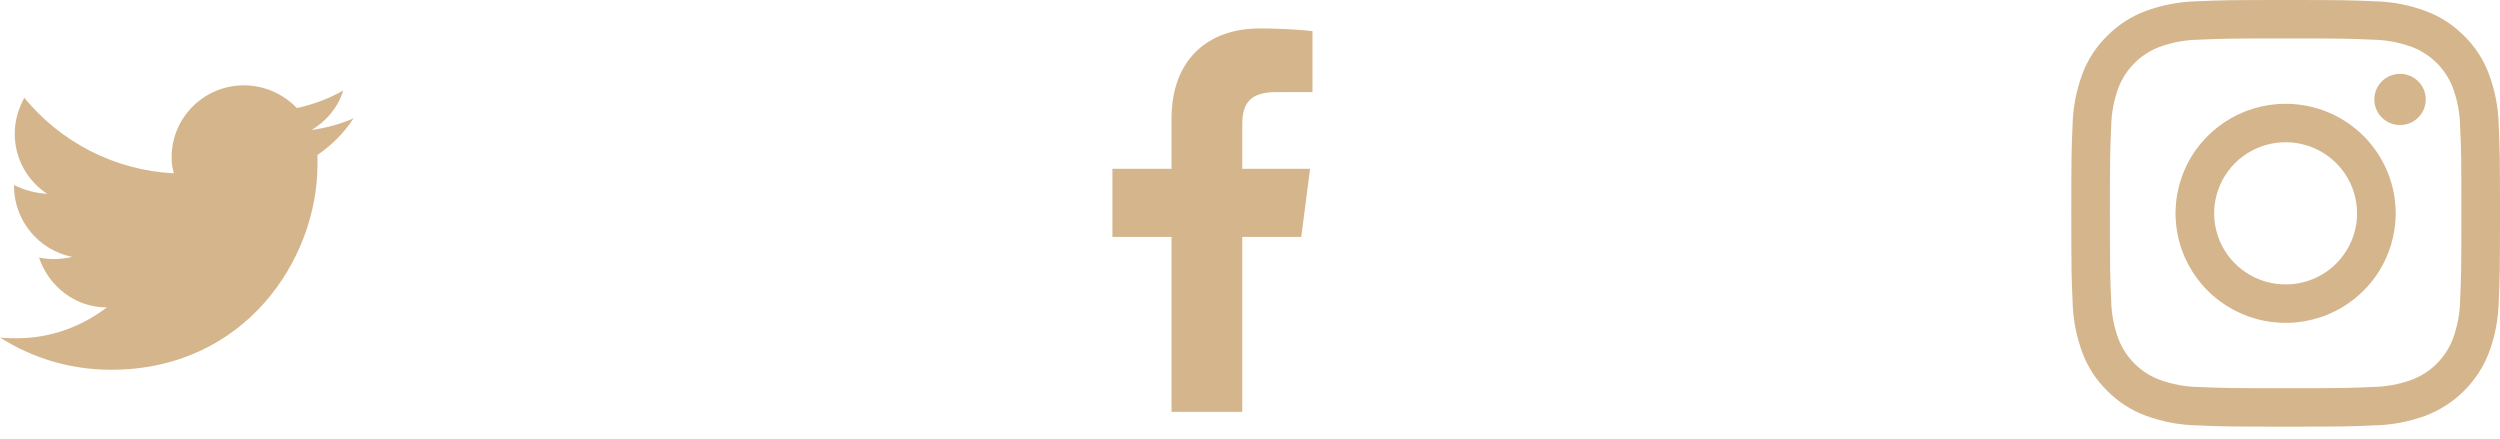 <svg width="114" height="20" viewBox="0 0 114 20" fill="none" xmlns="http://www.w3.org/2000/svg">
<path d="M16.123 5.395C15.518 5.663 14.88 5.83 14.208 5.93C14.88 5.529 15.417 4.894 15.652 4.125C15.014 4.493 14.309 4.76 13.536 4.927C12.932 4.292 12.058 3.891 11.118 3.891C9.304 3.891 7.826 5.362 7.826 7.167C7.826 7.435 7.86 7.669 7.927 7.903C5.206 7.769 2.754 6.465 1.108 4.459C0.84 4.961 0.672 5.496 0.672 6.097C0.672 7.234 1.243 8.237 2.15 8.839C1.612 8.805 1.108 8.671 0.638 8.437V8.471C0.638 10.075 1.78 11.412 3.292 11.713C3.023 11.78 2.721 11.814 2.418 11.814C2.217 11.814 1.982 11.78 1.78 11.747C2.217 13.05 3.426 14.02 4.87 14.02C3.728 14.889 2.318 15.424 0.773 15.424C0.504 15.424 0.235 15.424 0 15.39C1.478 16.326 3.191 16.861 5.072 16.861C11.152 16.861 14.477 11.847 14.477 7.501C14.477 7.368 14.477 7.201 14.477 7.067C15.115 6.632 15.686 6.064 16.123 5.395Z" fill="#D5B58C"/>
<path d="M53.422 18.78V10.805H50.726V7.697H53.422V5.405C53.422 2.745 55.055 1.297 57.439 1.297C58.581 1.297 59.562 1.382 59.849 1.419V4.199L58.195 4.2C56.898 4.2 56.647 4.813 56.647 5.713V7.697H59.74L59.337 10.805H56.647V18.78H53.422Z" fill="#D5B58C"/>
<path d="M104.226 1.753C106.835 1.753 107.144 1.763 108.175 1.809C108.795 1.817 109.409 1.93 109.991 2.144C110.412 2.306 110.795 2.554 111.115 2.872C111.434 3.19 111.683 3.571 111.846 3.991C112.061 4.569 112.175 5.18 112.182 5.797C112.229 6.823 112.239 7.131 112.239 9.728C112.239 12.325 112.229 12.633 112.182 13.659C112.175 14.276 112.061 14.887 111.846 15.466C111.683 15.885 111.434 16.266 111.115 16.584C110.795 16.902 110.412 17.15 109.991 17.312C109.409 17.526 108.795 17.639 108.175 17.647C107.145 17.693 106.836 17.703 104.226 17.703C101.615 17.703 101.306 17.694 100.276 17.647C99.656 17.639 99.042 17.526 98.461 17.312C98.039 17.15 97.656 16.902 97.337 16.584C97.017 16.266 96.768 15.885 96.605 15.466C96.39 14.887 96.276 14.276 96.269 13.659C96.222 12.633 96.212 12.325 96.212 9.728C96.212 7.131 96.222 6.823 96.269 5.797C96.276 5.18 96.39 4.569 96.605 3.991C96.768 3.571 97.017 3.19 97.337 2.872C97.656 2.554 98.039 2.306 98.461 2.144C99.042 1.93 99.656 1.817 100.276 1.809C101.307 1.763 101.616 1.753 104.226 1.753ZM104.226 0C101.573 0 101.238 0.011 100.196 0.058C99.385 0.074 98.582 0.227 97.822 0.51C97.17 0.755 96.58 1.138 96.092 1.633C95.594 2.118 95.209 2.706 94.963 3.356C94.679 4.112 94.525 4.911 94.509 5.718C94.463 6.755 94.451 7.087 94.451 9.728C94.451 12.368 94.463 12.701 94.51 13.738C94.526 14.546 94.68 15.344 94.964 16.101C95.21 16.75 95.595 17.338 96.092 17.823C96.58 18.318 97.171 18.701 97.823 18.946C98.583 19.229 99.385 19.382 100.197 19.398C101.239 19.444 101.572 19.456 104.227 19.456C106.881 19.456 107.214 19.445 108.256 19.398C109.068 19.382 109.87 19.229 110.63 18.946C111.279 18.695 111.869 18.313 112.361 17.823C112.853 17.333 113.237 16.746 113.488 16.1C113.773 15.344 113.926 14.545 113.942 13.737C113.989 12.701 114 12.368 114 9.728C114 7.087 113.989 6.755 113.941 5.717C113.925 4.91 113.772 4.111 113.487 3.355C113.242 2.706 112.857 2.118 112.359 1.632C111.871 1.137 111.281 0.754 110.628 0.51C109.868 0.226 109.066 0.073 108.255 0.057C107.213 0.011 106.879 0 104.226 0Z" fill="#D5B58C"/>
<path d="M104.224 4.733C103.231 4.733 102.261 5.026 101.435 5.574C100.61 6.123 99.966 6.903 99.587 7.816C99.207 8.729 99.107 9.733 99.301 10.703C99.495 11.671 99.973 12.562 100.675 13.26C101.377 13.959 102.271 14.435 103.245 14.627C104.218 14.82 105.228 14.721 106.145 14.343C107.062 13.965 107.846 13.325 108.397 12.503C108.949 11.682 109.243 10.716 109.243 9.728C109.243 8.403 108.714 7.132 107.773 6.196C106.832 5.259 105.555 4.733 104.224 4.733ZM104.224 12.97C103.579 12.97 102.95 12.78 102.414 12.424C101.878 12.068 101.46 11.561 101.214 10.969C100.967 10.376 100.903 9.724 101.028 9.095C101.154 8.466 101.464 7.889 101.92 7.435C102.376 6.982 102.956 6.673 103.588 6.548C104.22 6.423 104.875 6.487 105.471 6.732C106.066 6.978 106.575 7.393 106.933 7.926C107.291 8.46 107.482 9.087 107.482 9.728C107.482 10.588 107.139 11.413 106.528 12.021C105.917 12.629 105.088 12.97 104.224 12.97Z" fill="#D5B58C"/>
<path d="M109.442 5.702C110.09 5.702 110.615 5.18 110.615 4.535C110.615 3.89 110.09 3.368 109.442 3.368C108.794 3.368 108.269 3.89 108.269 4.535C108.269 5.18 108.794 5.702 109.442 5.702Z" fill="#D5B58C"/>
</svg>
